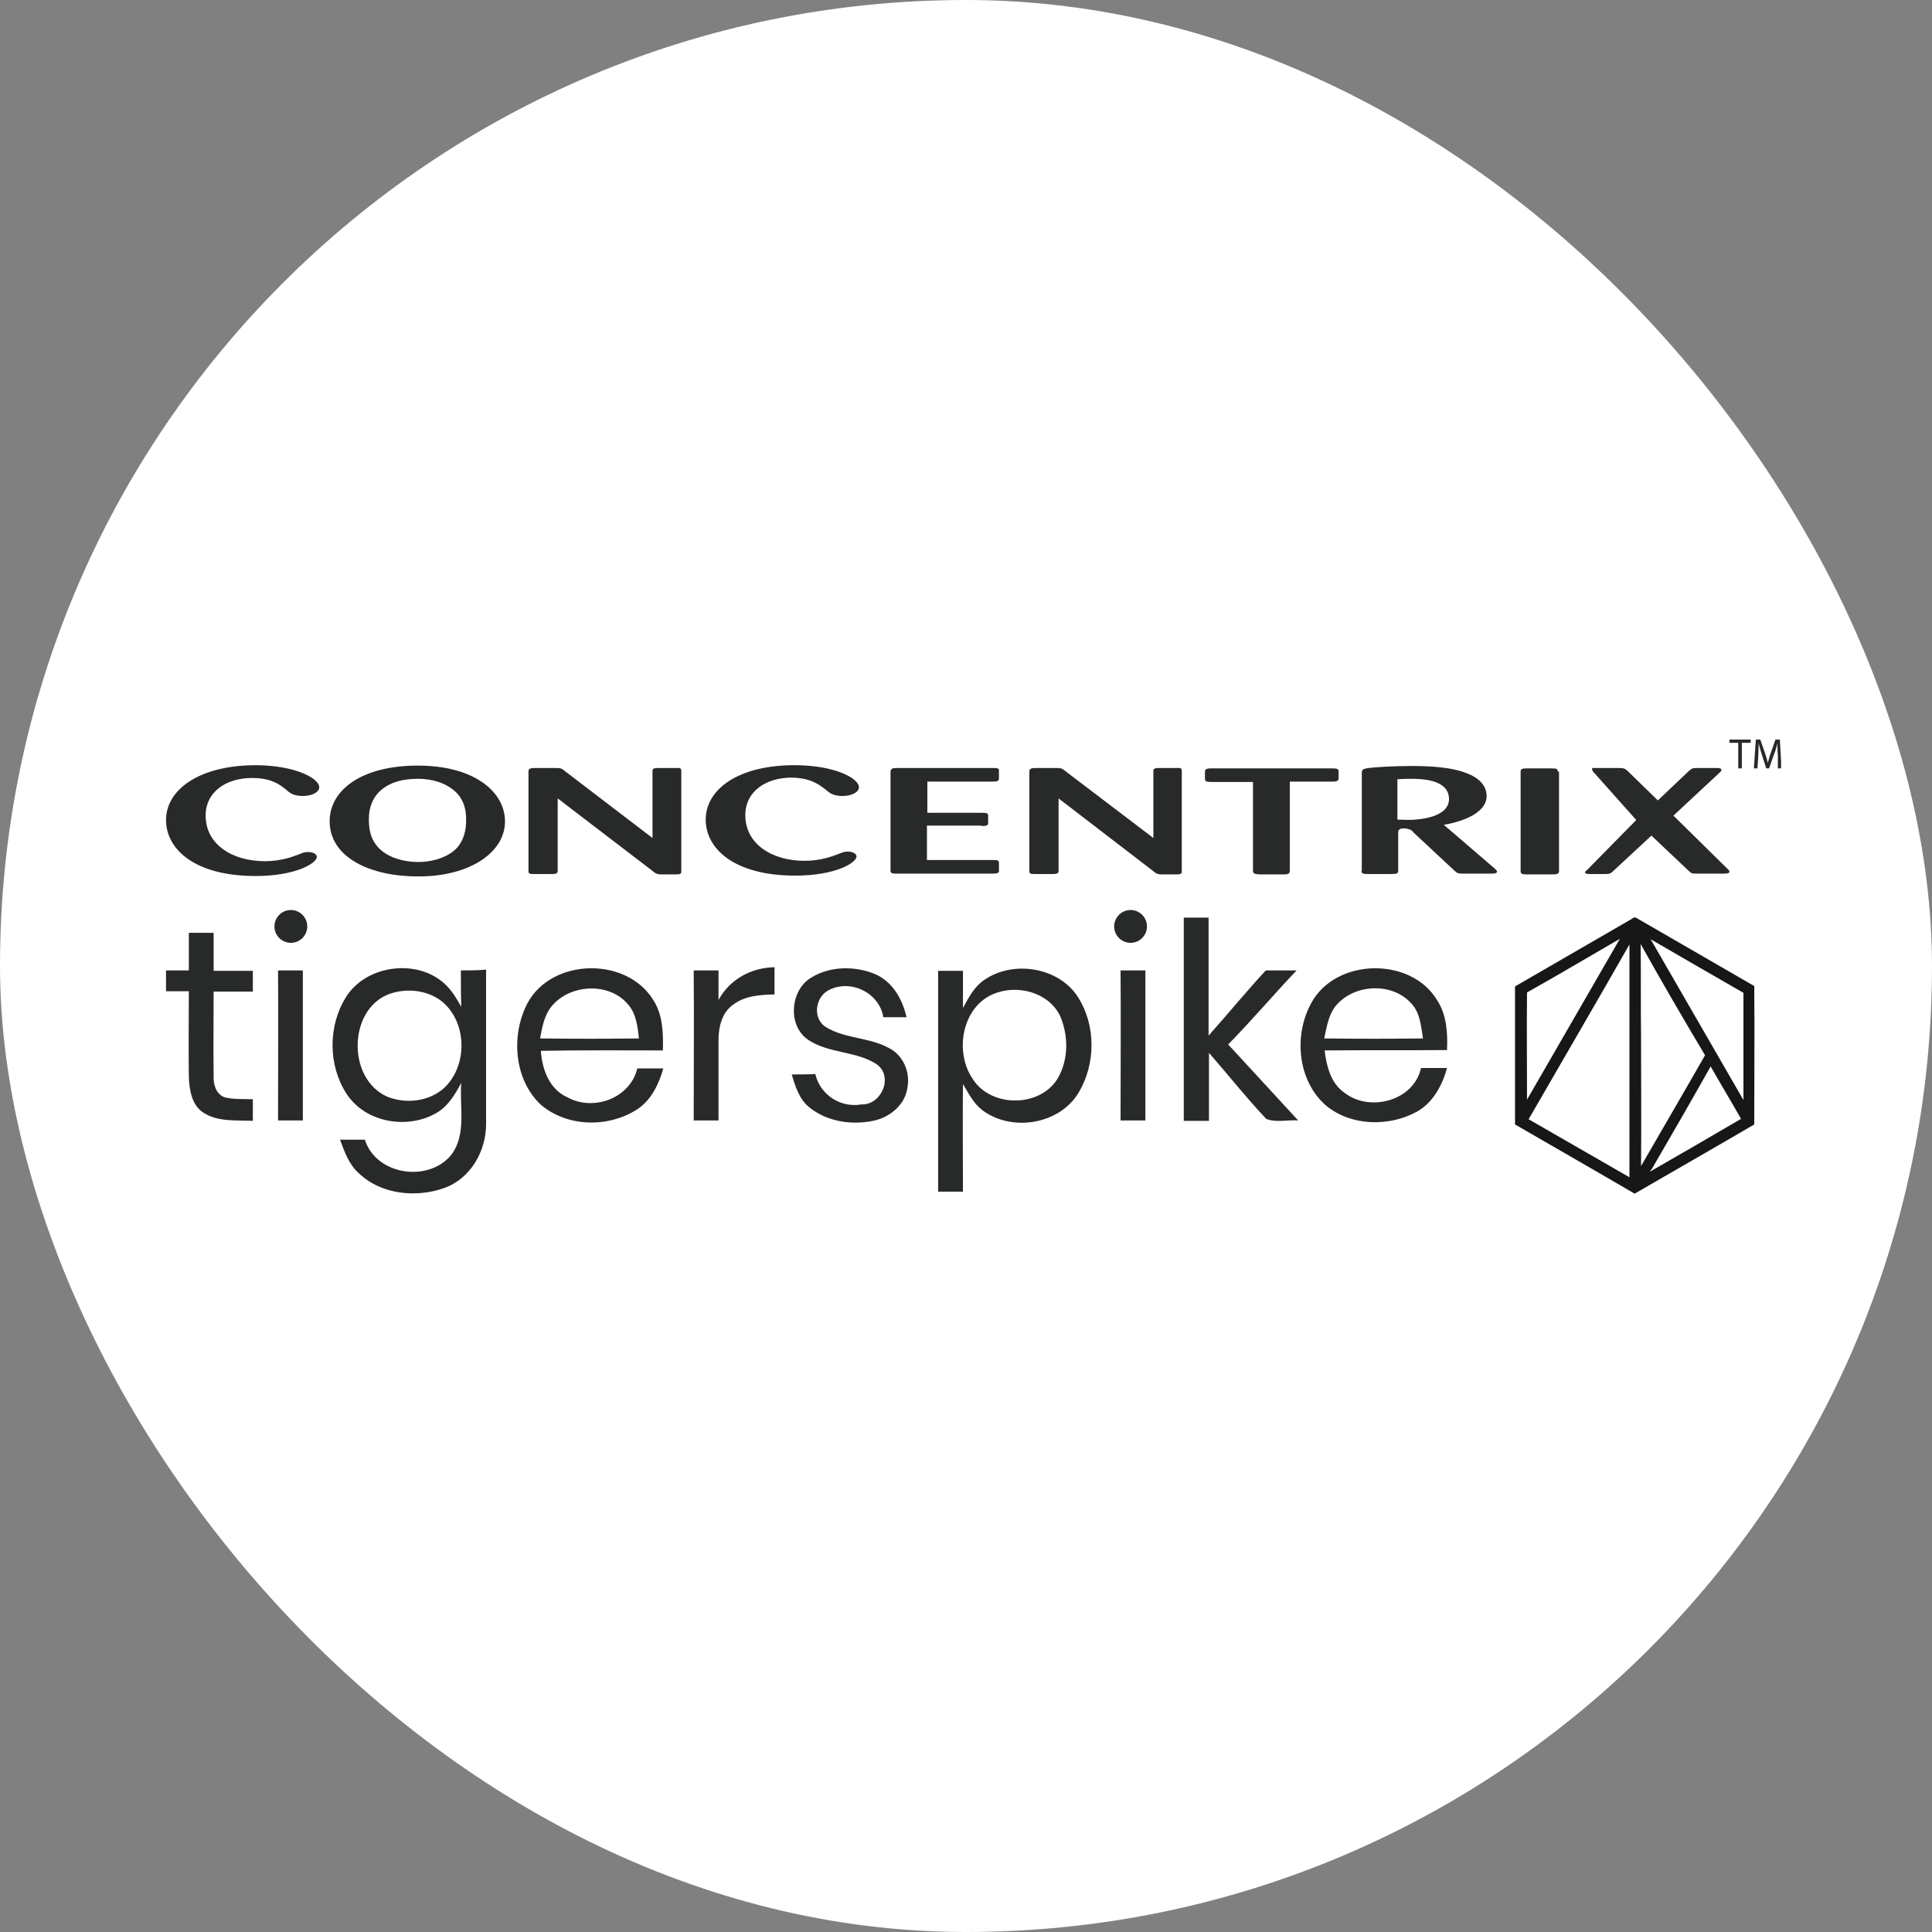 <svg width="128" height="128" viewBox="0 0 128 128" fill="none" xmlns="http://www.w3.org/2000/svg">
<rect x="0" y="0" width="128" height="128" fill="#808080" stroke="none"/>
<rect width="128" height="128" rx="64" fill="white"/>
<g clip-path="url(#clip0_12_1264)">
<path d="M19.11 52.446C19.323 52.631 19.641 52.737 20.065 52.737C20.648 52.737 21.151 52.499 21.151 52.154C21.151 51.571 19.561 50.696 16.884 50.696C13.147 50.723 11 52.34 11 54.328C11 56.236 12.855 58.038 16.937 58.038C19.588 58.038 20.992 57.19 20.992 56.766C20.992 56.58 20.727 56.448 20.409 56.448C20.197 56.448 20.118 56.474 19.72 56.633C19.428 56.739 18.66 57.057 17.547 57.057C15.426 57.057 13.624 55.971 13.624 54.036C13.624 52.446 15.002 51.544 16.698 51.544C18.05 51.544 18.607 52.022 19.11 52.446Z" fill="#282929"/>
<path d="M33.45 54.221C33.317 52.366 31.329 50.723 27.672 50.723C23.961 50.723 21.841 52.34 21.841 54.407C21.841 56.819 24.544 58.065 27.672 58.065C31.144 58.091 33.609 56.421 33.45 54.221ZM30.879 54.248C30.905 54.937 30.746 55.706 30.19 56.262C29.5 56.898 28.493 57.111 27.698 57.111C27.009 57.111 25.101 56.925 24.571 55.308C24.491 55.043 24.438 54.725 24.438 54.301C24.438 53.771 24.518 52.34 26.293 51.783C26.718 51.651 27.195 51.597 27.672 51.597C28.043 51.597 29.209 51.624 30.11 52.393C30.773 52.976 30.879 53.718 30.879 54.248Z" fill="#282929"/>
<path d="M37.399 51.067C37.213 50.908 37.134 50.882 36.816 50.882H35.438C35.199 50.882 35.013 50.908 35.013 51.094V57.72C35.013 57.906 35.119 57.906 35.438 57.906H36.577C36.869 57.906 36.948 57.853 36.948 57.694V52.896L43.256 57.72C43.442 57.879 43.495 57.906 43.733 57.932H44.767C45.032 57.932 45.138 57.906 45.138 57.747V51.067C45.138 50.908 45.059 50.855 44.767 50.882H43.601C43.309 50.882 43.23 50.935 43.23 51.067V55.52L37.399 51.067Z" fill="#282929"/>
<path d="M54.866 52.446C55.078 52.631 55.396 52.737 55.82 52.737C56.403 52.737 56.907 52.499 56.907 52.154C56.907 51.571 55.316 50.696 52.639 50.696C48.876 50.696 46.755 52.313 46.755 54.301C46.755 56.209 48.611 58.012 52.692 58.012C55.343 58.012 56.747 57.163 56.747 56.739C56.747 56.554 56.482 56.421 56.164 56.421C55.952 56.421 55.873 56.448 55.475 56.607C55.184 56.713 54.415 57.031 53.302 57.031C51.181 57.031 49.379 55.944 49.379 54.009C49.379 52.419 50.757 51.518 52.454 51.518C53.779 51.544 54.336 52.022 54.866 52.446Z" fill="#282929"/>
<path d="M65.043 54.725C65.335 54.725 65.467 54.699 65.467 54.539V54.036C65.467 53.877 65.361 53.85 65.096 53.85H61.439V51.783H65.759C66.05 51.783 66.183 51.757 66.183 51.571V51.067C66.21 50.882 66.024 50.882 65.759 50.882H59.424C59.106 50.882 59 50.935 59 51.147V57.667C59 57.879 59.133 57.879 59.424 57.879H65.759C66.05 57.879 66.13 57.853 66.183 57.747V57.163C66.183 56.978 66.05 56.978 65.759 56.978H61.412V54.699H65.043" fill="#282929"/>
<path d="M70.556 51.067C70.371 50.908 70.291 50.882 69.973 50.882H68.622C68.383 50.882 68.198 50.908 68.198 51.094V57.72C68.198 57.906 68.303 57.906 68.622 57.906H69.761C70.053 57.906 70.132 57.853 70.132 57.694V52.896L76.414 57.72C76.6 57.879 76.653 57.906 76.891 57.932H77.925C78.19 57.932 78.296 57.906 78.296 57.747V51.067C78.296 50.908 78.216 50.855 77.925 50.882H76.785C76.493 50.882 76.414 50.935 76.414 51.067V55.52L70.556 51.067Z" fill="#282929"/>
<path d="M88.261 51.783C88.58 51.783 88.686 51.73 88.686 51.571V51.094C88.686 50.935 88.553 50.908 88.261 50.908H80.257C79.992 50.908 79.833 50.935 79.833 51.12V51.597C79.833 51.757 79.912 51.809 80.257 51.809H83.014V57.694C83.014 57.879 83.12 57.906 83.438 57.932H85.081C85.373 57.932 85.452 57.853 85.452 57.694V51.783H88.261Z" fill="#282929"/>
<path d="M90.197 57.694C90.197 57.879 90.329 57.906 90.621 57.906H92.211C92.582 57.906 92.635 57.853 92.635 57.667V55.149C92.635 55.07 92.635 54.884 93.006 54.884C93.377 54.884 93.589 55.043 93.642 55.149L96.372 57.694C96.558 57.853 96.584 57.879 96.955 57.879H98.811C98.943 57.879 99.182 57.879 99.182 57.747C99.182 57.694 99.102 57.614 99.049 57.561L95.656 54.645C96.929 54.434 98.493 53.85 98.493 52.737C98.493 52.154 98.121 51.624 97.3 51.279C96.213 50.802 94.596 50.749 93.536 50.749C92.343 50.749 90.939 50.829 90.515 50.908C90.276 50.961 90.223 51.014 90.223 51.226V57.694H90.197ZM92.609 51.624C92.794 51.624 93.033 51.597 93.404 51.597C94.093 51.597 96.001 51.597 96.001 52.949C96.001 53.85 94.861 54.221 93.775 54.301C93.483 54.328 93.245 54.328 92.582 54.301V51.624H92.609Z" fill="#282929"/>
<path d="M103.21 51.12C103.21 50.935 103.104 50.908 102.839 50.908H101.116C100.798 50.908 100.745 50.988 100.745 51.12V57.72C100.745 57.906 100.878 57.932 101.169 57.932H102.866C103.104 57.932 103.29 57.906 103.29 57.72V51.12" fill="#282929"/>
<path d="M111.877 57.694C112.063 57.879 112.116 57.879 112.461 57.879H114.21C114.342 57.879 114.581 57.879 114.581 57.747C114.581 57.694 114.528 57.641 114.475 57.588L110.87 54.036L113.945 51.173C113.998 51.12 114.051 51.067 114.051 51.014C114.051 50.882 113.839 50.882 113.733 50.882H112.487C112.169 50.882 112.116 50.882 111.904 51.067L109.837 53.029L107.822 51.067C107.637 50.908 107.584 50.882 107.186 50.882H105.543C105.437 50.882 105.49 50.882 105.49 51.014C105.49 51.041 105.516 51.094 105.569 51.147L108.405 54.328L105.172 57.614C105.039 57.72 105.013 57.773 105.013 57.8C105.013 57.906 105.251 57.906 105.384 57.906H106.338C106.629 57.906 106.709 57.879 106.868 57.72L109.412 55.361L111.877 57.694Z" fill="#282929"/>
<path d="M115.164 49.212H114.581V49H115.986V49.212H115.402V50.908H115.164V49.212Z" fill="#282929"/>
<path d="M117.788 50.06C117.762 49.795 117.762 49.477 117.762 49.265C117.709 49.477 117.629 49.742 117.523 50.007L117.205 50.908H117.019L116.728 50.007C116.648 49.742 116.569 49.477 116.516 49.265C116.516 49.504 116.489 49.795 116.489 50.113L116.436 50.908H116.198L116.33 49H116.622L116.94 49.901C117.019 50.14 117.072 50.325 117.125 50.537C117.178 50.352 117.231 50.113 117.311 49.901L117.629 49H117.921L118.027 50.908H117.788V50.06Z" fill="#282929"/>
<path d="M107.981 60.954C108.114 60.901 108.22 60.742 108.379 60.795C111.003 62.305 113.6 63.816 116.224 65.327C116.251 68.375 116.224 71.423 116.224 74.498C113.6 76.035 110.95 77.546 108.299 79.083C105.675 77.546 103.025 76.035 100.374 74.498C100.374 71.45 100.374 68.402 100.374 65.353C102.945 63.869 105.463 62.411 107.981 60.954ZM101.169 65.751C101.143 68.11 101.169 70.495 101.169 72.854C103.21 69.303 105.278 65.751 107.319 62.199C105.251 63.392 103.21 64.611 101.169 65.751ZM109.359 62.226C111.4 65.778 113.468 69.329 115.508 72.881C115.508 70.522 115.508 68.163 115.508 65.778C113.441 64.585 111.4 63.419 109.359 62.226ZM107.955 62.571C105.755 66.44 103.502 70.283 101.275 74.153C103.502 75.425 105.728 76.724 107.955 77.996C107.955 72.854 107.955 67.712 107.955 62.571ZM108.697 62.544C108.723 64.558 108.697 66.599 108.723 68.614C108.723 71.503 108.75 74.365 108.723 77.254C110.128 74.816 111.559 72.377 112.964 69.912C111.506 67.474 110.075 65.009 108.697 62.544ZM109.704 76.989C109.571 77.201 109.492 77.413 109.306 77.599C109.306 77.599 109.333 77.599 109.359 77.599C111.347 76.459 113.362 75.293 115.349 74.127C114.687 72.96 113.998 71.821 113.335 70.654C112.142 72.775 110.923 74.895 109.704 76.989Z" fill="#171717"/>
<path d="M78.428 60.795C78.985 60.795 79.515 60.795 80.072 60.795C80.072 63.419 80.072 66.016 80.072 68.614C81.344 67.182 82.563 65.698 83.862 64.293C84.524 64.293 85.213 64.293 85.903 64.293C84.365 65.91 82.934 67.606 81.37 69.197C82.907 70.867 84.445 72.536 86.009 74.233C85.32 74.18 84.524 74.392 83.888 74.127C82.563 72.722 81.37 71.211 80.098 69.753C80.098 71.264 80.098 72.748 80.098 74.259C79.541 74.259 78.985 74.259 78.428 74.259C78.428 69.753 78.428 65.274 78.428 60.795Z" fill="#282929"/>
<path d="M12.511 61.802C13.067 61.802 13.624 61.802 14.154 61.802C14.154 62.65 14.154 63.472 14.154 64.32C15.029 64.32 15.877 64.32 16.752 64.32C16.752 64.77 16.752 65.247 16.752 65.698C15.903 65.698 15.029 65.698 14.154 65.698C14.154 67.58 14.128 69.435 14.154 71.317C14.128 71.847 14.313 72.483 14.87 72.695C15.479 72.854 16.115 72.801 16.752 72.828C16.752 73.305 16.752 73.782 16.752 74.259C15.665 74.206 14.446 74.339 13.492 73.729C12.696 73.225 12.537 72.192 12.511 71.317C12.484 69.435 12.511 67.553 12.511 65.671C12.007 65.671 11.504 65.671 11 65.671C11 65.221 11 64.744 11 64.293C11.504 64.293 12.007 64.293 12.511 64.293C12.511 63.472 12.511 62.623 12.511 61.802Z" fill="#282929"/>
<path d="M30.534 64.293C30.534 65.088 30.534 65.91 30.561 66.705C30.242 66.149 29.924 65.592 29.447 65.168C27.592 63.472 24.199 63.949 22.901 66.096C21.734 67.978 21.734 70.575 22.954 72.457C24.199 74.392 27.035 74.869 28.97 73.703C29.712 73.252 30.163 72.483 30.561 71.741C30.428 73.331 30.932 75.134 29.898 76.512C28.387 78.367 24.915 77.864 24.173 75.505C23.616 75.505 23.086 75.505 22.529 75.505C22.821 76.3 23.113 77.148 23.775 77.731C25.233 79.136 27.566 79.374 29.421 78.712C31.17 78.102 32.23 76.247 32.204 74.418C32.204 71.025 32.204 67.633 32.204 64.24C31.647 64.293 31.091 64.293 30.534 64.293ZM29.421 72.086C28.414 72.987 26.903 73.146 25.684 72.669C22.901 71.476 23.06 66.599 26.028 65.778C27.062 65.486 28.255 65.618 29.156 66.255C30.958 67.58 31.038 70.575 29.421 72.086Z" fill="#282929"/>
<path d="M43.919 69.594C43.945 68.455 43.919 67.235 43.283 66.255C41.507 63.366 36.577 63.472 34.96 66.44C33.847 68.534 34.033 71.476 35.809 73.172C37.558 74.683 40.314 74.736 42.223 73.49C43.15 72.881 43.654 71.821 43.945 70.787C43.362 70.787 42.806 70.787 42.223 70.787C41.745 72.775 39.307 73.65 37.584 72.695C36.392 72.165 35.914 70.84 35.835 69.621C38.485 69.568 41.215 69.594 43.919 69.594ZM35.782 68.799C35.914 68.084 36.047 67.315 36.498 66.732C37.69 65.195 40.314 65.035 41.587 66.52C42.143 67.129 42.249 68.004 42.329 68.799C40.155 68.826 37.955 68.826 35.782 68.799Z" fill="#282929"/>
<path d="M47.603 66.255C48.345 64.876 49.777 64.108 51.314 64.081C51.314 64.691 51.314 65.274 51.314 65.884C50.36 65.91 49.353 65.963 48.557 66.573C47.815 67.103 47.603 68.057 47.603 68.932C47.603 70.707 47.603 72.483 47.603 74.233C47.047 74.233 46.517 74.233 45.96 74.233C45.96 70.919 45.986 67.606 45.96 64.293C46.517 64.293 47.047 64.293 47.603 64.293C47.603 64.956 47.603 65.592 47.603 66.255Z" fill="#282929"/>
<path d="M53.699 64.797C54.945 64.002 56.615 63.975 57.967 64.532C59.133 65.035 59.795 66.202 60.06 67.394C59.557 67.394 59.027 67.394 58.523 67.394C58.258 65.778 56.403 64.876 54.972 65.566C54.017 65.99 53.779 67.474 54.733 68.057C56.005 68.826 57.596 68.72 58.894 69.435C59.849 69.912 60.325 71.052 60.114 72.086C59.955 73.225 58.921 74.047 57.834 74.259C56.403 74.551 54.812 74.312 53.646 73.385C52.957 72.854 52.692 71.98 52.454 71.185C52.957 71.185 53.487 71.185 54.017 71.158C54.336 72.536 55.687 73.411 57.066 73.172C58.391 73.225 59.212 71.344 58.099 70.522C56.747 69.621 54.919 69.806 53.567 68.905C52.162 67.978 52.348 65.645 53.699 64.797Z" fill="#282929"/>
<path d="M71.457 66.122C70.212 64.081 67.137 63.578 65.202 64.929C64.54 65.38 64.169 66.096 63.798 66.785C63.798 65.963 63.798 65.141 63.798 64.32C63.241 64.32 62.684 64.32 62.154 64.32C62.154 69.197 62.154 74.074 62.154 78.951C62.711 78.951 63.267 78.951 63.798 78.951C63.798 76.565 63.771 74.18 63.798 71.821C64.169 72.43 64.487 73.093 65.07 73.543C67.031 75.028 70.238 74.498 71.484 72.351C72.597 70.469 72.597 67.951 71.457 66.122ZM70.106 71.397C68.966 73.384 65.679 73.411 64.46 71.503C63.215 69.727 63.718 66.732 65.812 65.857C67.376 65.194 69.47 65.725 70.238 67.315C70.795 68.614 70.795 70.177 70.106 71.397Z" fill="#282929"/>
<path d="M95.868 69.568C95.921 68.428 95.842 67.209 95.206 66.255C93.457 63.366 88.5 63.472 86.883 66.44C85.691 68.587 85.956 71.635 87.891 73.278C89.534 74.604 91.999 74.657 93.828 73.676C94.914 73.093 95.55 71.927 95.868 70.76C95.285 70.76 94.702 70.76 94.146 70.76C93.668 72.934 90.753 73.703 89.083 72.404C88.156 71.768 87.891 70.628 87.758 69.594C90.435 69.568 93.165 69.594 95.868 69.568ZM87.731 68.799C87.891 68.084 87.996 67.315 88.447 66.705C89.64 65.168 92.264 65.035 93.536 66.52C94.093 67.129 94.146 68.004 94.278 68.799C92.105 68.826 89.905 68.826 87.731 68.799Z" fill="#282929"/>
<path d="M18.421 64.293C18.978 64.293 19.508 64.293 20.065 64.293C20.065 67.606 20.065 70.919 20.065 74.233C19.508 74.233 18.978 74.233 18.421 74.233C18.421 70.919 18.448 67.606 18.421 64.293Z" fill="#282929"/>
<path d="M74.24 64.293C74.797 64.293 75.327 64.293 75.884 64.293C75.884 67.606 75.884 70.919 75.884 74.233C75.327 74.233 74.797 74.233 74.24 74.233C74.24 70.919 74.267 67.606 74.24 64.293Z" fill="#282929"/>
<path d="M19.27 62.465C19.87 62.465 20.356 61.978 20.356 61.378C20.356 60.778 19.87 60.291 19.27 60.291C18.669 60.291 18.183 60.778 18.183 61.378C18.183 61.978 18.669 62.465 19.27 62.465Z" fill="#282929"/>
<path d="M74.903 62.465C75.503 62.465 75.99 61.978 75.99 61.378C75.99 60.778 75.503 60.291 74.903 60.291C74.303 60.291 73.816 60.778 73.816 61.378C73.816 61.978 74.303 62.465 74.903 62.465Z" fill="#282929"/>
</g>
<defs>
<clipPath id="clip0_12_1264">
<rect width="107" height="30.11" fill="white" transform="translate(11 49)"/>
</clipPath>
</defs>
</svg>
